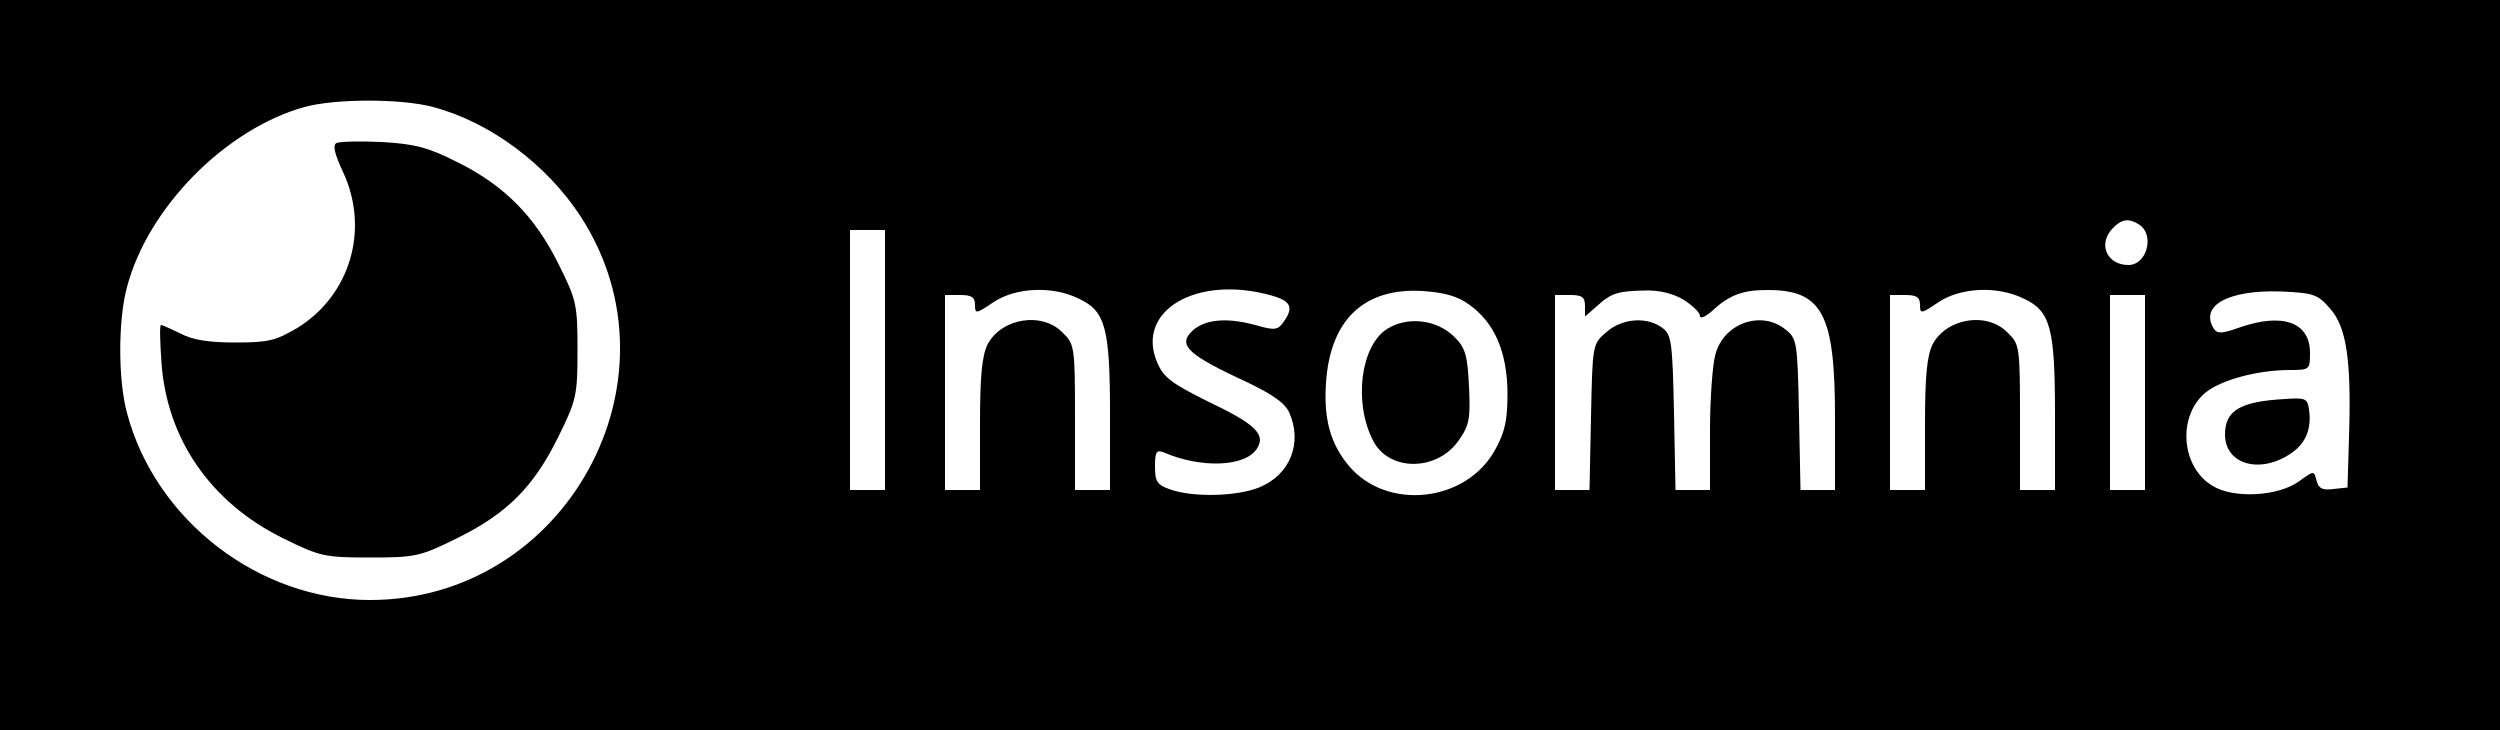 <?xml version="1.0" standalone="no"?>
<!DOCTYPE svg PUBLIC "-//W3C//DTD SVG 20010904//EN"
 "http://www.w3.org/TR/2001/REC-SVG-20010904/DTD/svg10.dtd">
<svg version="1.0" xmlns="http://www.w3.org/2000/svg"
 width="500pt" height="146pt" viewBox="0 0 500 146"
 preserveAspectRatio="xMidYMid meet">

<g transform="translate(0,146) scale(0.1,-0.1)"
fill="#000000" stroke="none">
<path d="M0 730 l0 -730 2500 0 2500 0 0 730 0 730 -2500 0 -2500 0 0 -730z
m866 516 c114 -30 228 -115 296 -220 211 -327 -31 -766 -422 -766 -222 0 -429
159 -486 374 -18 66 -18 186 0 252 42 159 197 316 355 360 62 17 194 17 257 0z
m3412 -235 c32 -20 16 -81 -21 -81 -44 0 -62 43 -31 74 17 18 32 20 52 7z
m-2508 -271 l0 -260 -35 0 -35 0 0 260 0 260 35 0 35 0 0 -260z m387 123 c54
-25 63 -58 63 -233 l0 -150 -35 0 -35 0 0 145 c0 142 -1 147 -25 170 -41 42
-122 29 -150 -24 -11 -23 -15 -62 -15 -161 l0 -130 -35 0 -35 0 0 195 0 195
30 0 c23 0 30 -4 30 -20 0 -18 2 -18 36 5 44 30 118 34 171 8z m386 6 c39 -11
45 -24 24 -53 -11 -16 -18 -17 -53 -7 -57 16 -99 13 -125 -7 -35 -29 -18 -48
83 -96 70 -32 96 -50 106 -70 28 -62 2 -126 -60 -151 -45 -18 -132 -20 -177
-4 -27 9 -31 16 -31 46 0 30 3 34 18 28 74 -32 163 -29 186 8 18 28 -3 49 -98
94 -74 37 -89 48 -102 79 -43 103 80 175 229 133z m395 -18 c51 -36 76 -94 77
-176 0 -56 -5 -79 -25 -115 -58 -105 -216 -122 -292 -32 -37 44 -51 94 -46
166 8 126 76 191 193 184 43 -3 70 -10 93 -27z m430 9 c17 -11 32 -25 32 -32
0 -6 10 -2 23 9 35 33 62 43 112 43 110 0 135 -48 135 -255 l0 -145 -34 0 -35
0 -3 151 c-3 145 -4 152 -27 170 -48 39 -123 13 -140 -49 -6 -20 -11 -90 -11
-154 l0 -118 -34 0 -35 0 -3 155 c-3 140 -5 156 -23 169 -30 23 -80 20 -112
-8 -28 -24 -28 -24 -31 -170 l-3 -146 -35 0 -34 0 0 195 0 195 30 0 c24 0 30
-4 30 -22 l0 -21 23 20 c29 27 43 31 97 32 28 1 57 -6 78 -19z m679 3 c54 -25
63 -58 63 -233 l0 -150 -35 0 -35 0 0 145 c0 142 -1 147 -25 170 -41 42 -122
29 -150 -24 -11 -23 -15 -62 -15 -161 l0 -130 -35 0 -35 0 0 195 0 195 30 0
c23 0 30 -4 30 -20 0 -18 2 -18 36 5 44 30 118 34 171 8z m613 -20 c33 -37 43
-102 38 -258 l-3 -100 -28 -3 c-22 -3 -30 1 -34 17 -5 20 -5 20 -34 -1 -42
-31 -133 -36 -175 -9 -62 38 -69 138 -14 185 31 26 105 46 170 46 39 0 40 1
40 34 0 62 -55 81 -141 51 -34 -12 -44 -13 -51 -3 -30 47 29 79 136 75 62 -3
71 -5 96 -34z m-370 -168 l0 -195 -35 0 -35 0 0 195 0 195 35 0 35 0 0 -195z"/>
<path d="M673 1174 c-8 -4 -4 -22 14 -60 52 -114 13 -244 -91 -309 -44 -26
-58 -30 -125 -30 -53 0 -86 5 -110 18 -19 9 -36 17 -39 17 -3 0 -2 -34 1 -76
11 -153 99 -279 242 -350 75 -37 84 -39 175 -39 91 0 100 2 175 39 99 49 152
102 201 201 37 75 39 84 39 175 0 91 -2 100 -38 172 -47 95 -109 158 -203 204
-59 30 -85 36 -150 40 -44 2 -84 1 -91 -2z"/>
<path d="M2774 802 c-53 -34 -67 -147 -28 -223 32 -63 129 -62 172 1 21 30 23
44 20 107 -3 62 -7 77 -29 99 -35 35 -94 42 -135 16z"/>
<path d="M4570 662 c-90 -5 -120 -23 -120 -71 0 -58 66 -79 127 -41 33 20 47
50 41 91 -3 22 -7 24 -48 21z"/>
</g>
</svg>
